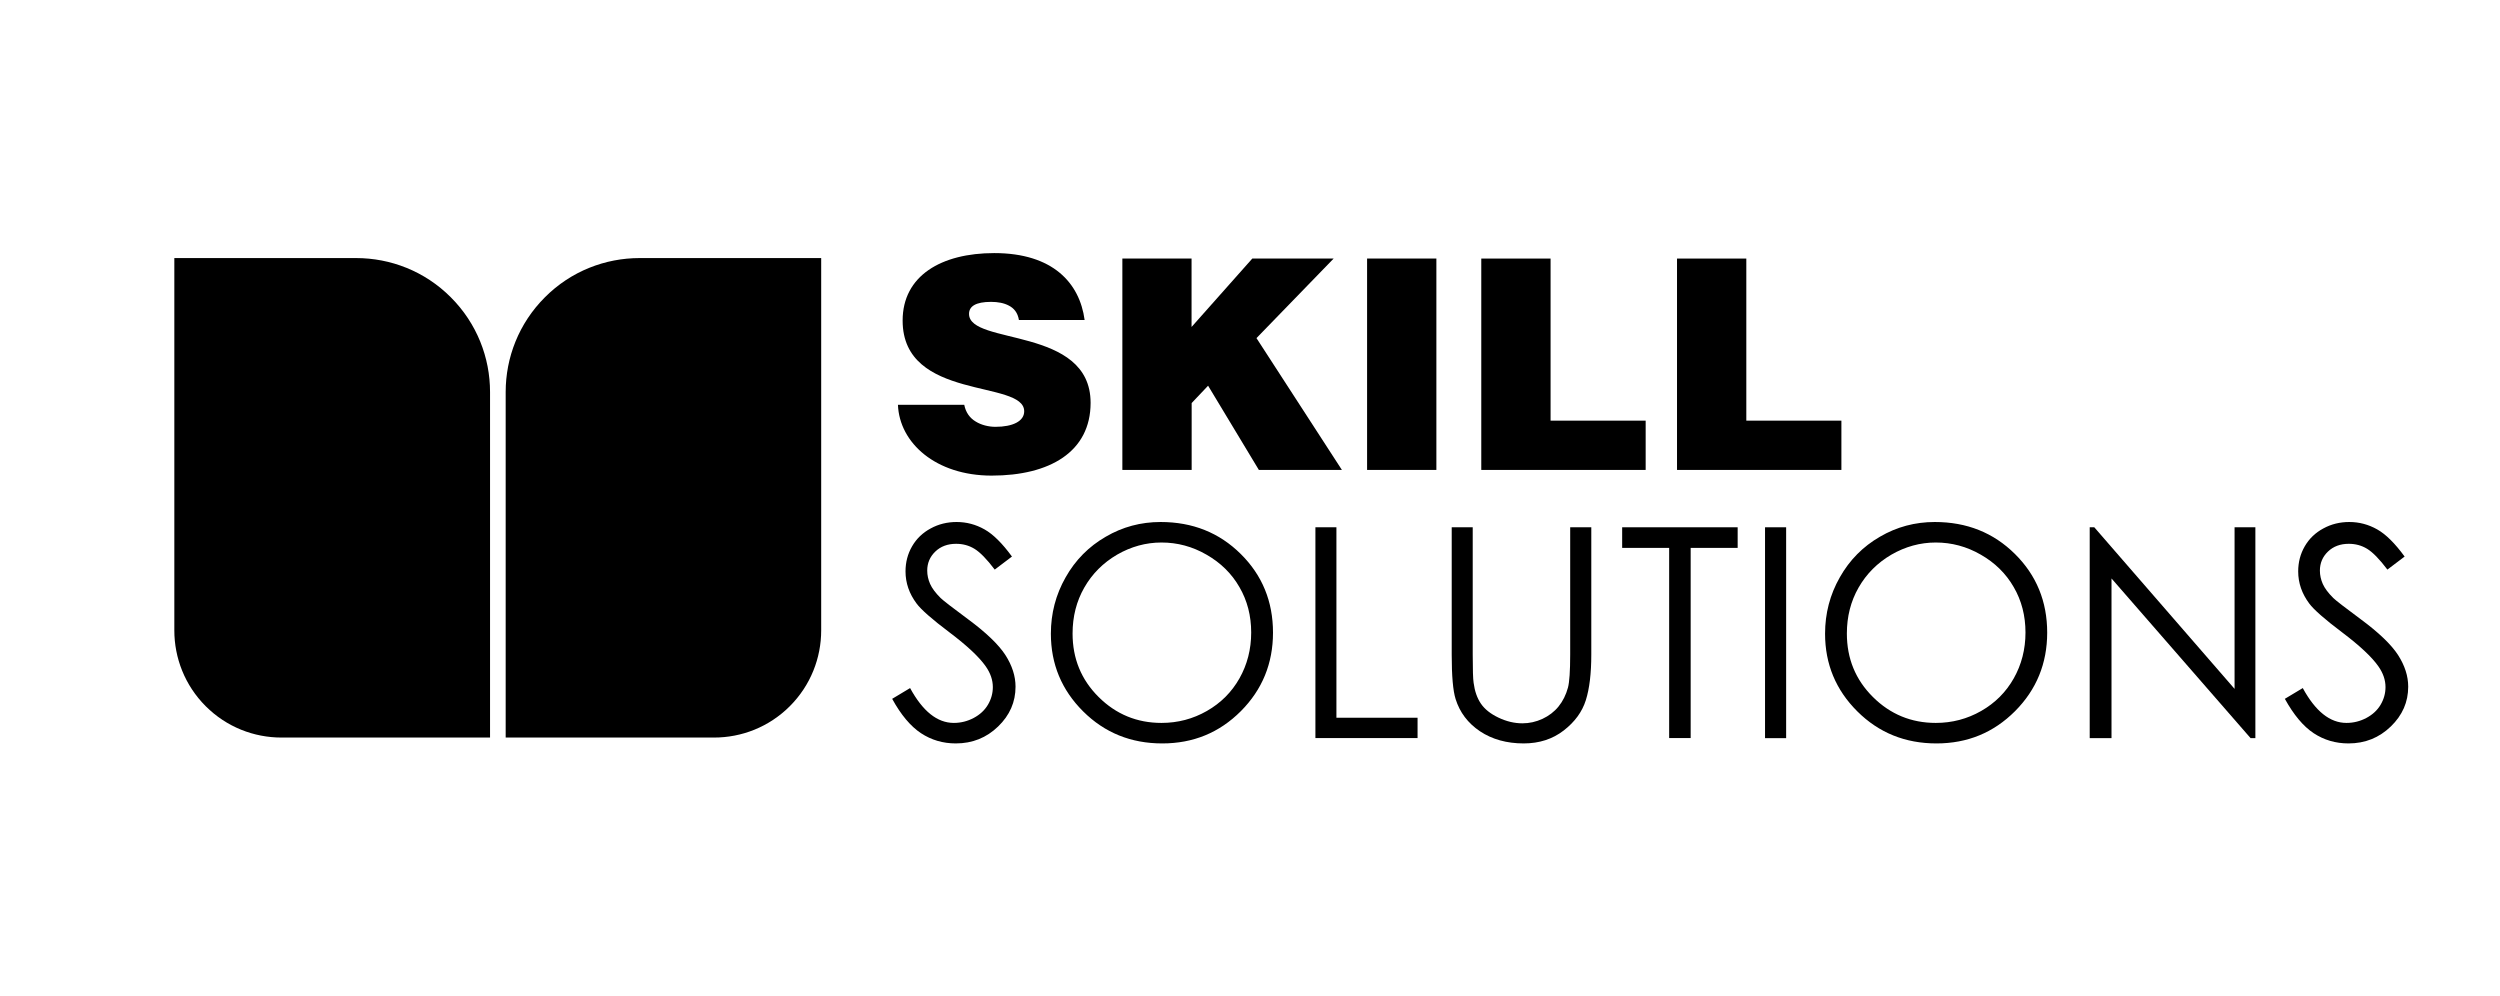 <?xml version="1.0" encoding="utf-8"?>
<!-- Generator: Adobe Illustrator 21.1.0, SVG Export Plug-In . SVG Version: 6.00 Build 0)  -->
<svg version="1.1" id="Mode_Isolation" xmlns="http://www.w3.org/2000/svg" xmlns:xlink="http://www.w3.org/1999/xlink" x="0px"
	 y="0px" viewBox="0 0 2511 1000" style="enable-background:new 0 0 2511 1000;" xml:space="preserve">
<path d="M492.2,740.8H282.7c-27.6,0-55.1-10.5-76.1-31.5c-21-21-31.5-48.6-31.5-76.1V259.2h182.6c34.4,0,68.9,13.1,95.1,39.4
	c26.3,26.3,39.4,60.7,39.4,95.1V740.8z"/>
<path d="M507.8,740.8h209.4c27.6,0,55.1-10.5,76.1-31.5c21-21,31.5-48.6,31.5-76.1V259.2H642.4c-34.4,0-68.9,13.1-95.1,39.4
	c-26.3,26.3-39.4,60.7-39.4,95.1V740.8z"/>
<path d="M1023.4,321.4c-1.2-7.4-5-11.8-10-14.4c-5-2.7-11.2-3.8-18-3.8c-15.3,0-22.1,4.4-22.1,12.1c0,31.8,122.1,12.1,122.1,89.3
	c0,49.2-41,73.1-99.4,73.1c-56,0-92.6-32.7-94.1-71.1h66.6c1.5,7.7,5.6,13.3,11.5,16.8c5.6,3.5,13,5.3,19.8,5.3
	c17.4,0,28.9-5.6,28.9-15.6c0-32.1-122.1-10-122.1-91.1c0-45.1,38.9-67.8,92-67.8c59,0,85.8,30.1,90.8,67.2H1023.4z"/>
<path d="M1127.2,259.7h69.6v68.7l61-68.7h81.7l-77.5,79.9l85.8,132.4h-83.4l-51-84.6l-16.5,17.4V472h-69.6V259.7z"/>
<path d="M1373.1,472V259.7h69.6V472H1373.1z"/>
<path d="M1487.8,472V259.7h69.6v162.8h95.5V472H1487.8z"/>
<path d="M1684.4,472V259.7h69.6v162.8h95.5V472H1684.4z"/>
<path d="M896.1,701.9l18-10.8c12.7,23.3,27.3,35,43.9,35c7.1,0,13.8-1.7,20-5c6.2-3.3,11-7.7,14.3-13.3c3.3-5.6,4.9-11.5,4.9-17.7
	c0-7.1-2.4-14.1-7.2-20.9c-6.6-9.4-18.7-20.7-36.3-34c-17.7-13.3-28.6-23-33-28.9c-7.5-10-11.2-20.8-11.2-32.4
	c0-9.2,2.2-17.6,6.6-25.2c4.4-7.6,10.6-13.6,18.6-17.9c8-4.4,16.7-6.5,26.1-6.5c10,0,19.3,2.5,28,7.4c8.7,4.9,17.9,14,27.6,27.3
	l-17.3,13.1c-8-10.6-14.8-17.5-20.4-20.9c-5.6-3.4-11.7-5-18.4-5c-8.5,0-15.5,2.6-20.9,7.8c-5.4,5.2-8.1,11.6-8.1,19.1
	c0,4.6,1,9.1,2.9,13.4s5.4,9,10.5,14.1c2.8,2.7,11.9,9.7,27.4,21.2c18.3,13.5,30.9,25.6,37.7,36.1c6.8,10.6,10.2,21.2,10.2,31.8
	c0,15.4-5.8,28.7-17.5,40c-11.7,11.3-25.8,17-42.5,17c-12.9,0-24.5-3.4-35-10.3C914.6,729.5,904.9,718,896.1,701.9z"/>
<path d="M1165.7,524.3c32.1,0,58.9,10.7,80.5,32.1c21.6,21.4,32.4,47.7,32.4,79c0,31-10.8,57.3-32.3,78.9
	c-21.6,21.6-47.8,32.4-78.9,32.4c-31.4,0-57.9-10.7-79.5-32.2c-21.6-21.5-32.4-47.5-32.4-78c0-20.3,4.9-39.2,14.8-56.6
	c9.8-17.4,23.3-31,40.3-40.8C1127.5,529.2,1145.9,524.3,1165.7,524.3z M1166.6,544.9c-15.7,0-30.5,4.1-44.6,12.2
	c-14,8.2-25,19.2-32.9,33c-7.9,13.8-11.8,29.2-11.8,46.2c0,25.2,8.7,46.4,26.2,63.8c17.4,17.3,38.5,26,63.1,26
	c16.4,0,31.6-4,45.6-12c14-8,24.9-18.9,32.7-32.7c7.8-13.8,11.8-29.2,11.8-46.1c0-16.8-3.9-32-11.8-45.6
	c-7.8-13.6-18.9-24.5-33.1-32.6C1197.6,548.9,1182.6,544.9,1166.6,544.9z"/>
<path d="M1321.1,529.6h21.2v191.3h81.5v20.4h-102.6V529.6z"/>
<path d="M1458,529.6h21.2v127.8c0,15.2,0.3,24.6,0.9,28.4c1.1,8.4,3.5,15.3,7.3,20.9c3.8,5.6,9.7,10.3,17.7,14.1
	c8,3.8,16,5.7,24,5.7c7,0,13.7-1.5,20.2-4.5c6.4-3,11.8-7.1,16.1-12.4c4.3-5.3,7.5-11.7,9.5-19.1c1.4-5.4,2.2-16.4,2.2-33.1V529.6
	h21.2v127.8c0,18.9-1.8,34.2-5.5,45.9c-3.7,11.7-11.1,21.8-22.2,30.4c-11.1,8.6-24.5,13-40.2,13c-17.1,0-31.7-4.1-43.9-12.2
	c-12.2-8.2-20.3-19-24.5-32.4c-2.6-8.3-3.9-23.1-3.9-44.6V529.6z"/>
<path d="M1629.3,550.3v-20.7h116v20.7h-47.2v191h-21.6v-191H1629.3z"/>
<path d="M1772.8,529.6h21.2v211.8h-21.2V529.6z"/>
<path d="M1943.3,524.3c32.1,0,58.9,10.7,80.5,32.1c21.6,21.4,32.4,47.7,32.4,79c0,31-10.8,57.3-32.3,78.9
	c-21.6,21.6-47.8,32.4-78.9,32.4c-31.4,0-57.9-10.7-79.5-32.2c-21.6-21.5-32.4-47.5-32.4-78c0-20.3,4.9-39.2,14.8-56.6
	c9.8-17.4,23.3-31,40.3-40.8C1905.1,529.2,1923.5,524.3,1943.3,524.3z M1944.3,544.9c-15.7,0-30.5,4.1-44.6,12.2
	c-14,8.2-25,19.2-32.9,33c-7.9,13.8-11.8,29.2-11.8,46.2c0,25.2,8.7,46.4,26.2,63.8c17.4,17.3,38.5,26,63.1,26
	c16.4,0,31.6-4,45.6-12c14-8,24.9-18.9,32.7-32.7c7.8-13.8,11.8-29.2,11.8-46.1c0-16.8-3.9-32-11.8-45.6
	c-7.8-13.6-18.9-24.5-33.1-32.6C1975.3,548.9,1960.2,544.9,1944.3,544.9z"/>
<path d="M2098.9,741.4V529.6h4.6l140.9,162.3V529.6h20.9v211.8h-4.8L2120.8,581v160.4H2098.9z"/>
<path d="M2294.9,701.9l18-10.8c12.7,23.3,27.3,35,43.9,35c7.1,0,13.8-1.7,20-5c6.2-3.3,11-7.7,14.3-13.3c3.3-5.6,4.9-11.5,4.9-17.7
	c0-7.1-2.4-14.1-7.2-20.9c-6.6-9.4-18.7-20.7-36.3-34c-17.7-13.3-28.6-23-33-28.9c-7.5-10-11.2-20.8-11.2-32.4
	c0-9.2,2.2-17.6,6.6-25.2c4.4-7.6,10.6-13.6,18.6-17.9c8-4.4,16.7-6.5,26.1-6.5c10,0,19.3,2.5,28,7.4c8.7,4.9,17.9,14,27.6,27.3
	l-17.3,13.1c-8-10.6-14.8-17.5-20.4-20.9c-5.6-3.4-11.7-5-18.4-5c-8.5,0-15.5,2.6-20.9,7.8c-5.4,5.2-8.1,11.6-8.1,19.1
	c0,4.6,1,9.1,2.9,13.4c1.9,4.3,5.4,9,10.5,14.1c2.8,2.7,11.9,9.7,27.4,21.2c18.3,13.5,30.9,25.6,37.7,36.1
	c6.8,10.6,10.2,21.2,10.2,31.8c0,15.4-5.8,28.7-17.5,40c-11.7,11.3-25.8,17-42.5,17c-12.9,0-24.5-3.4-35-10.3
	C2313.4,729.5,2303.8,718,2294.9,701.9z"/>
</svg>
